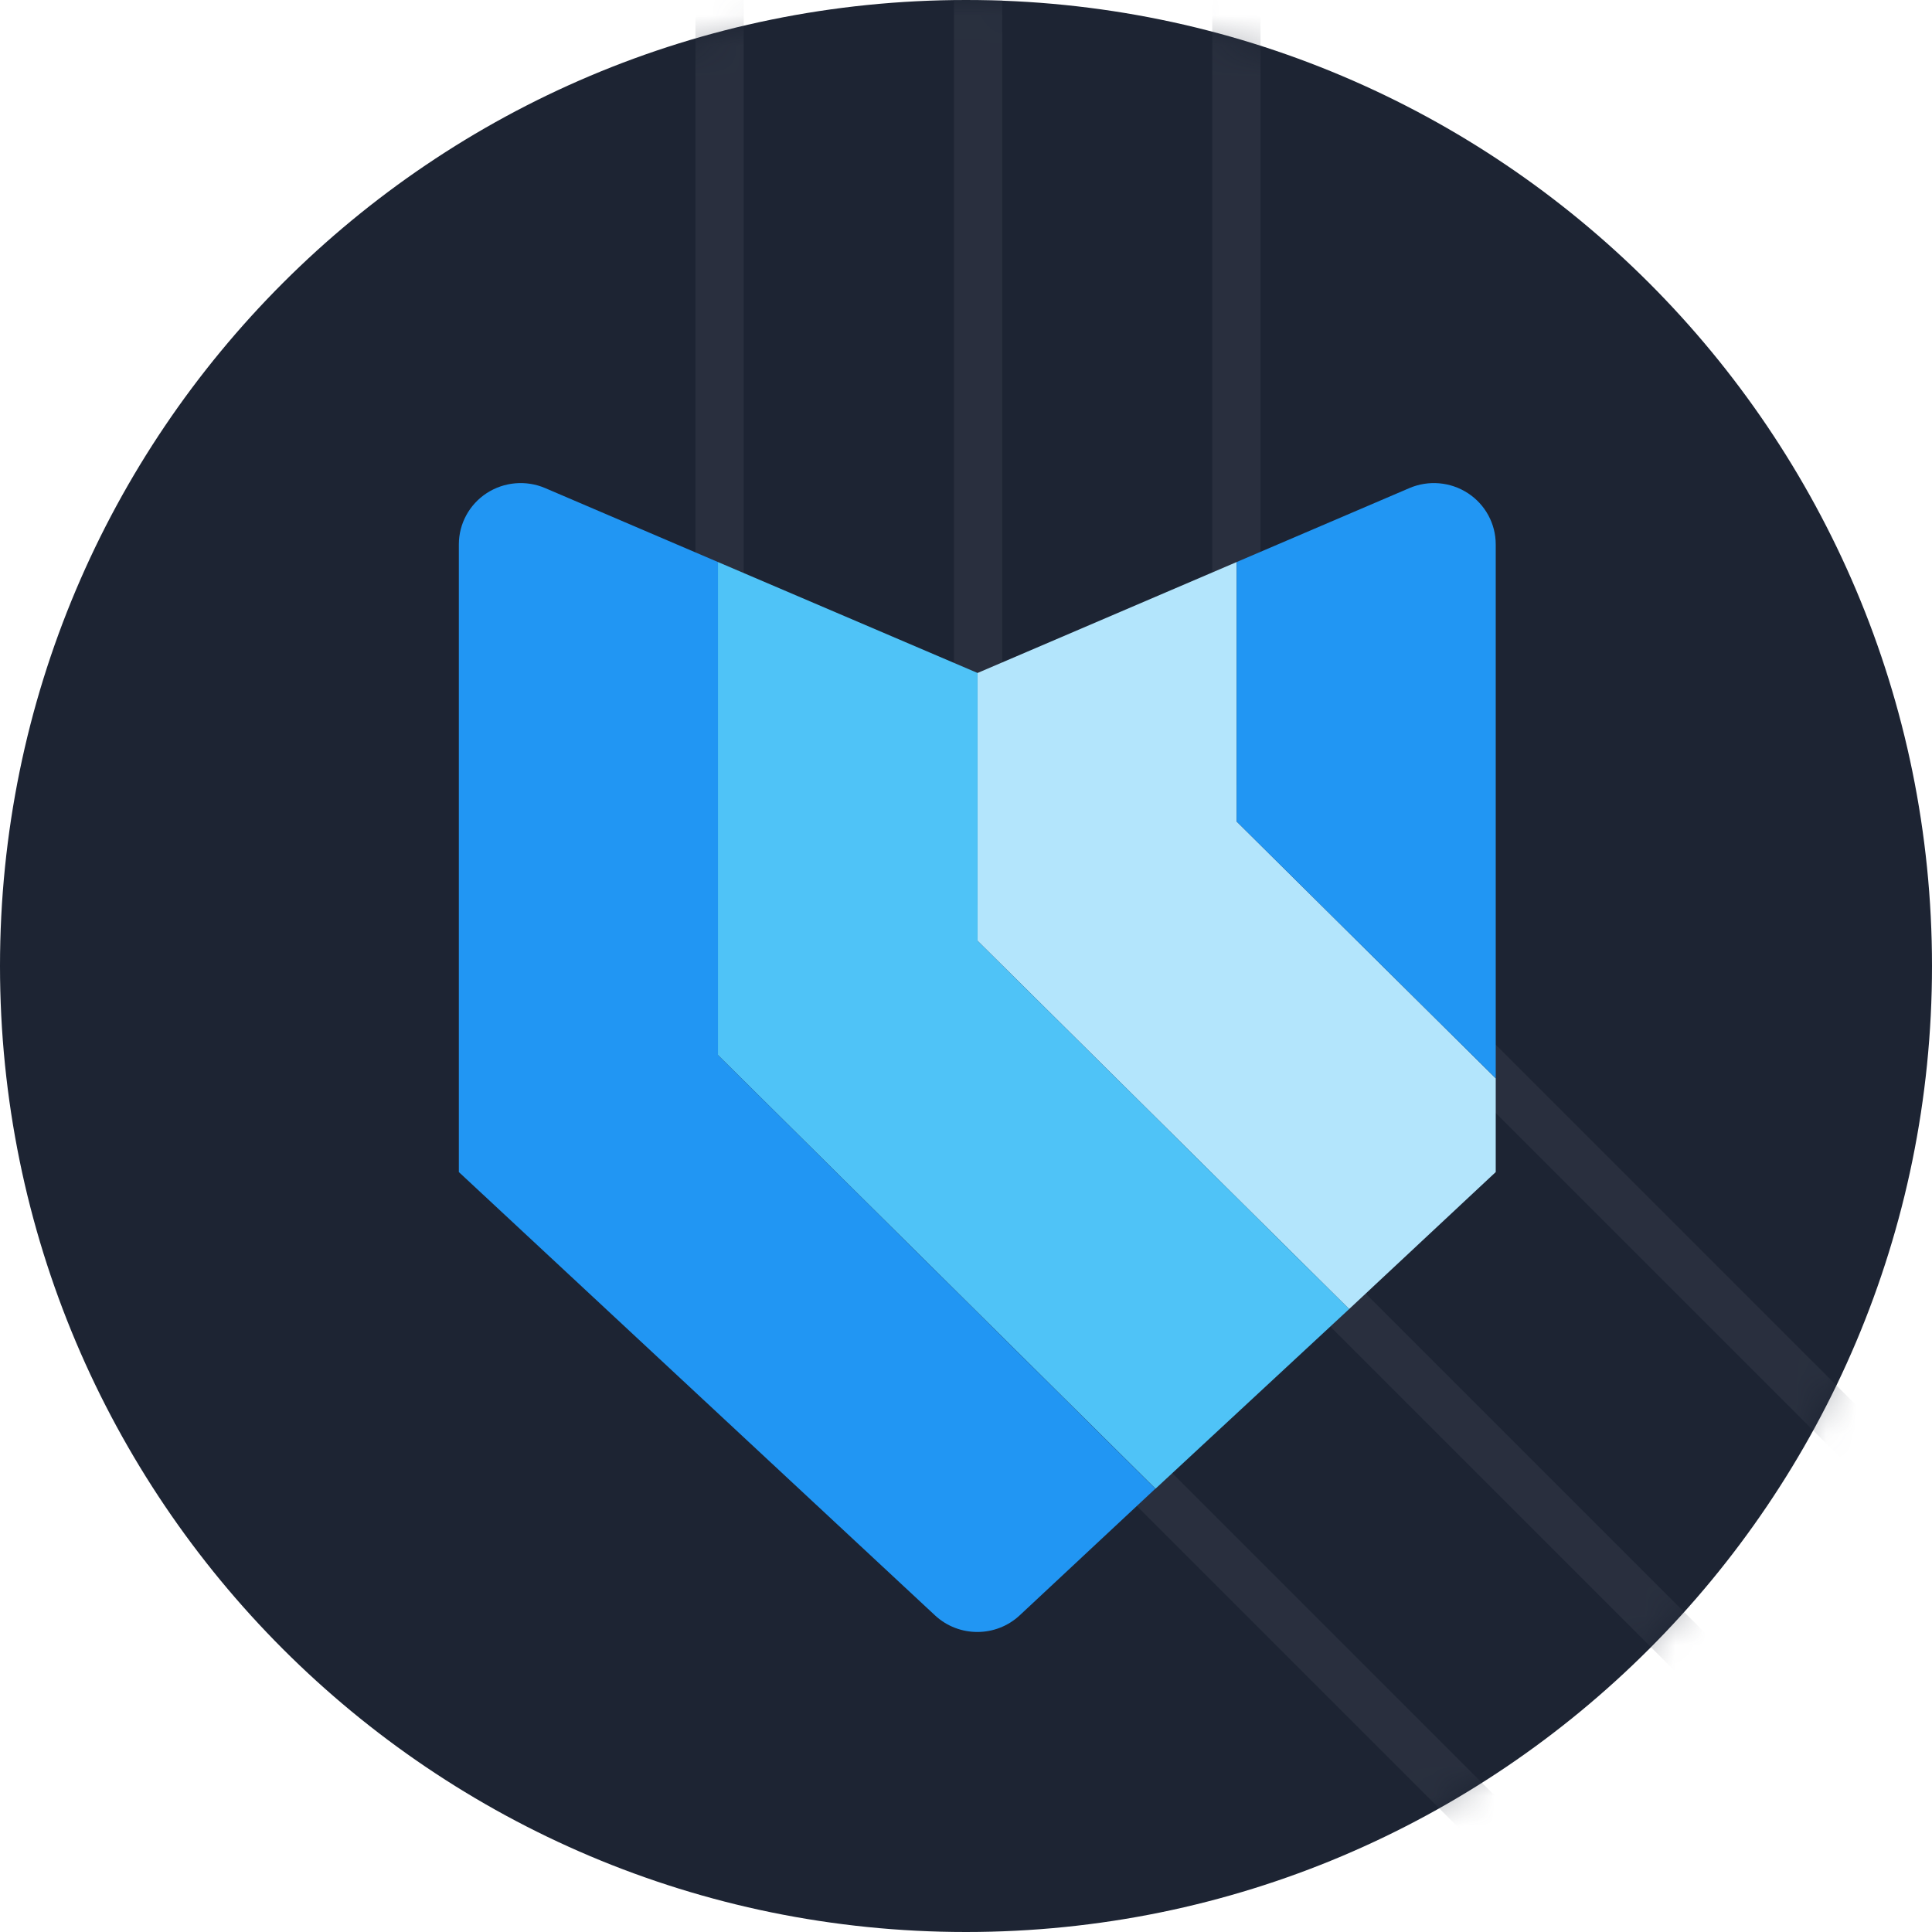 <svg width="64" height="64" viewBox="0 0 64 64" fill="none" xmlns="http://www.w3.org/2000/svg">
<path fill-rule="evenodd" clip-rule="evenodd" d="M32 64C49.673 64 64 49.673 64 32C64 14.327 49.673 0 32 0C14.327 0 0 14.327 0 32C0 49.673 14.327 64 32 64Z" fill="#1D2433"/>
<mask id="mask0" mask-type="alpha" maskUnits="userSpaceOnUse" x="0" y="0" width="64" height="64">
<path fill-rule="evenodd" clip-rule="evenodd" d="M32 64C49.673 64 64 49.673 64 32C64 14.327 49.673 0 32 0C14.327 0 0 14.327 0 32C0 49.673 14.327 64 32 64Z" fill="white"/>
</mask>
<g mask="url(#mask0)">
<g style="mix-blend-mode:overlay" opacity="0.35">
<rect x="31.6" width="1.6" height="40.8" fill="#3E4552"/>
</g>
<g style="mix-blend-mode:overlay" opacity="0.35">
<rect x="40.158" width="1.6" height="40.8" fill="#3E4552"/>
</g>
<g style="mix-blend-mode:overlay" opacity="0.35">
<rect x="23.037" width="1.6" height="40.8" fill="#3E4552"/>
</g>
<g style="mix-blend-mode:overlay" opacity="0.35">
<rect x="35.568" y="22.89" width="1.6" height="40.8" transform="rotate(-45 35.568 22.89)" fill="#3E4552"/>
</g>
<g style="mix-blend-mode:overlay" opacity="0.35">
<rect x="29.975" y="29.85" width="1.6" height="40.8" transform="rotate(-45 29.975 29.85)" fill="#3E4552"/>
</g>
<g style="mix-blend-mode:overlay" opacity="0.35">
<rect x="24.102" y="36.331" width="1.6" height="40.8" transform="rotate(-45 24.102 36.331)" fill="#3E4552"/>
</g>
<path d="M49.548 35.721V38.826L44.692 43.364L32.383 31.165V22.293L40.966 18.618V27.215L49.548 35.721Z" fill="#B3E5FC"/>
<path d="M44.692 43.364L38.278 49.315L23.783 34.95V18.618L32.383 22.293V31.165L44.692 43.364Z" fill="#4FC3F7"/>
<path d="M38.272 49.315L33.779 53.51C32.991 54.245 31.761 54.245 30.972 53.51L15.2 38.826V18.03C15.201 17.347 15.548 16.71 16.124 16.335C16.7 15.961 17.428 15.898 18.06 16.169L23.783 18.618V34.95L38.272 49.315Z" fill="#2196F3"/>
<path d="M49.548 18.03V35.721L40.966 27.215V18.618L46.688 16.169C47.32 15.898 48.047 15.961 48.623 16.335C49.2 16.71 49.547 17.347 49.548 18.03Z" fill="#2196F3"/>
</g>
</svg>
